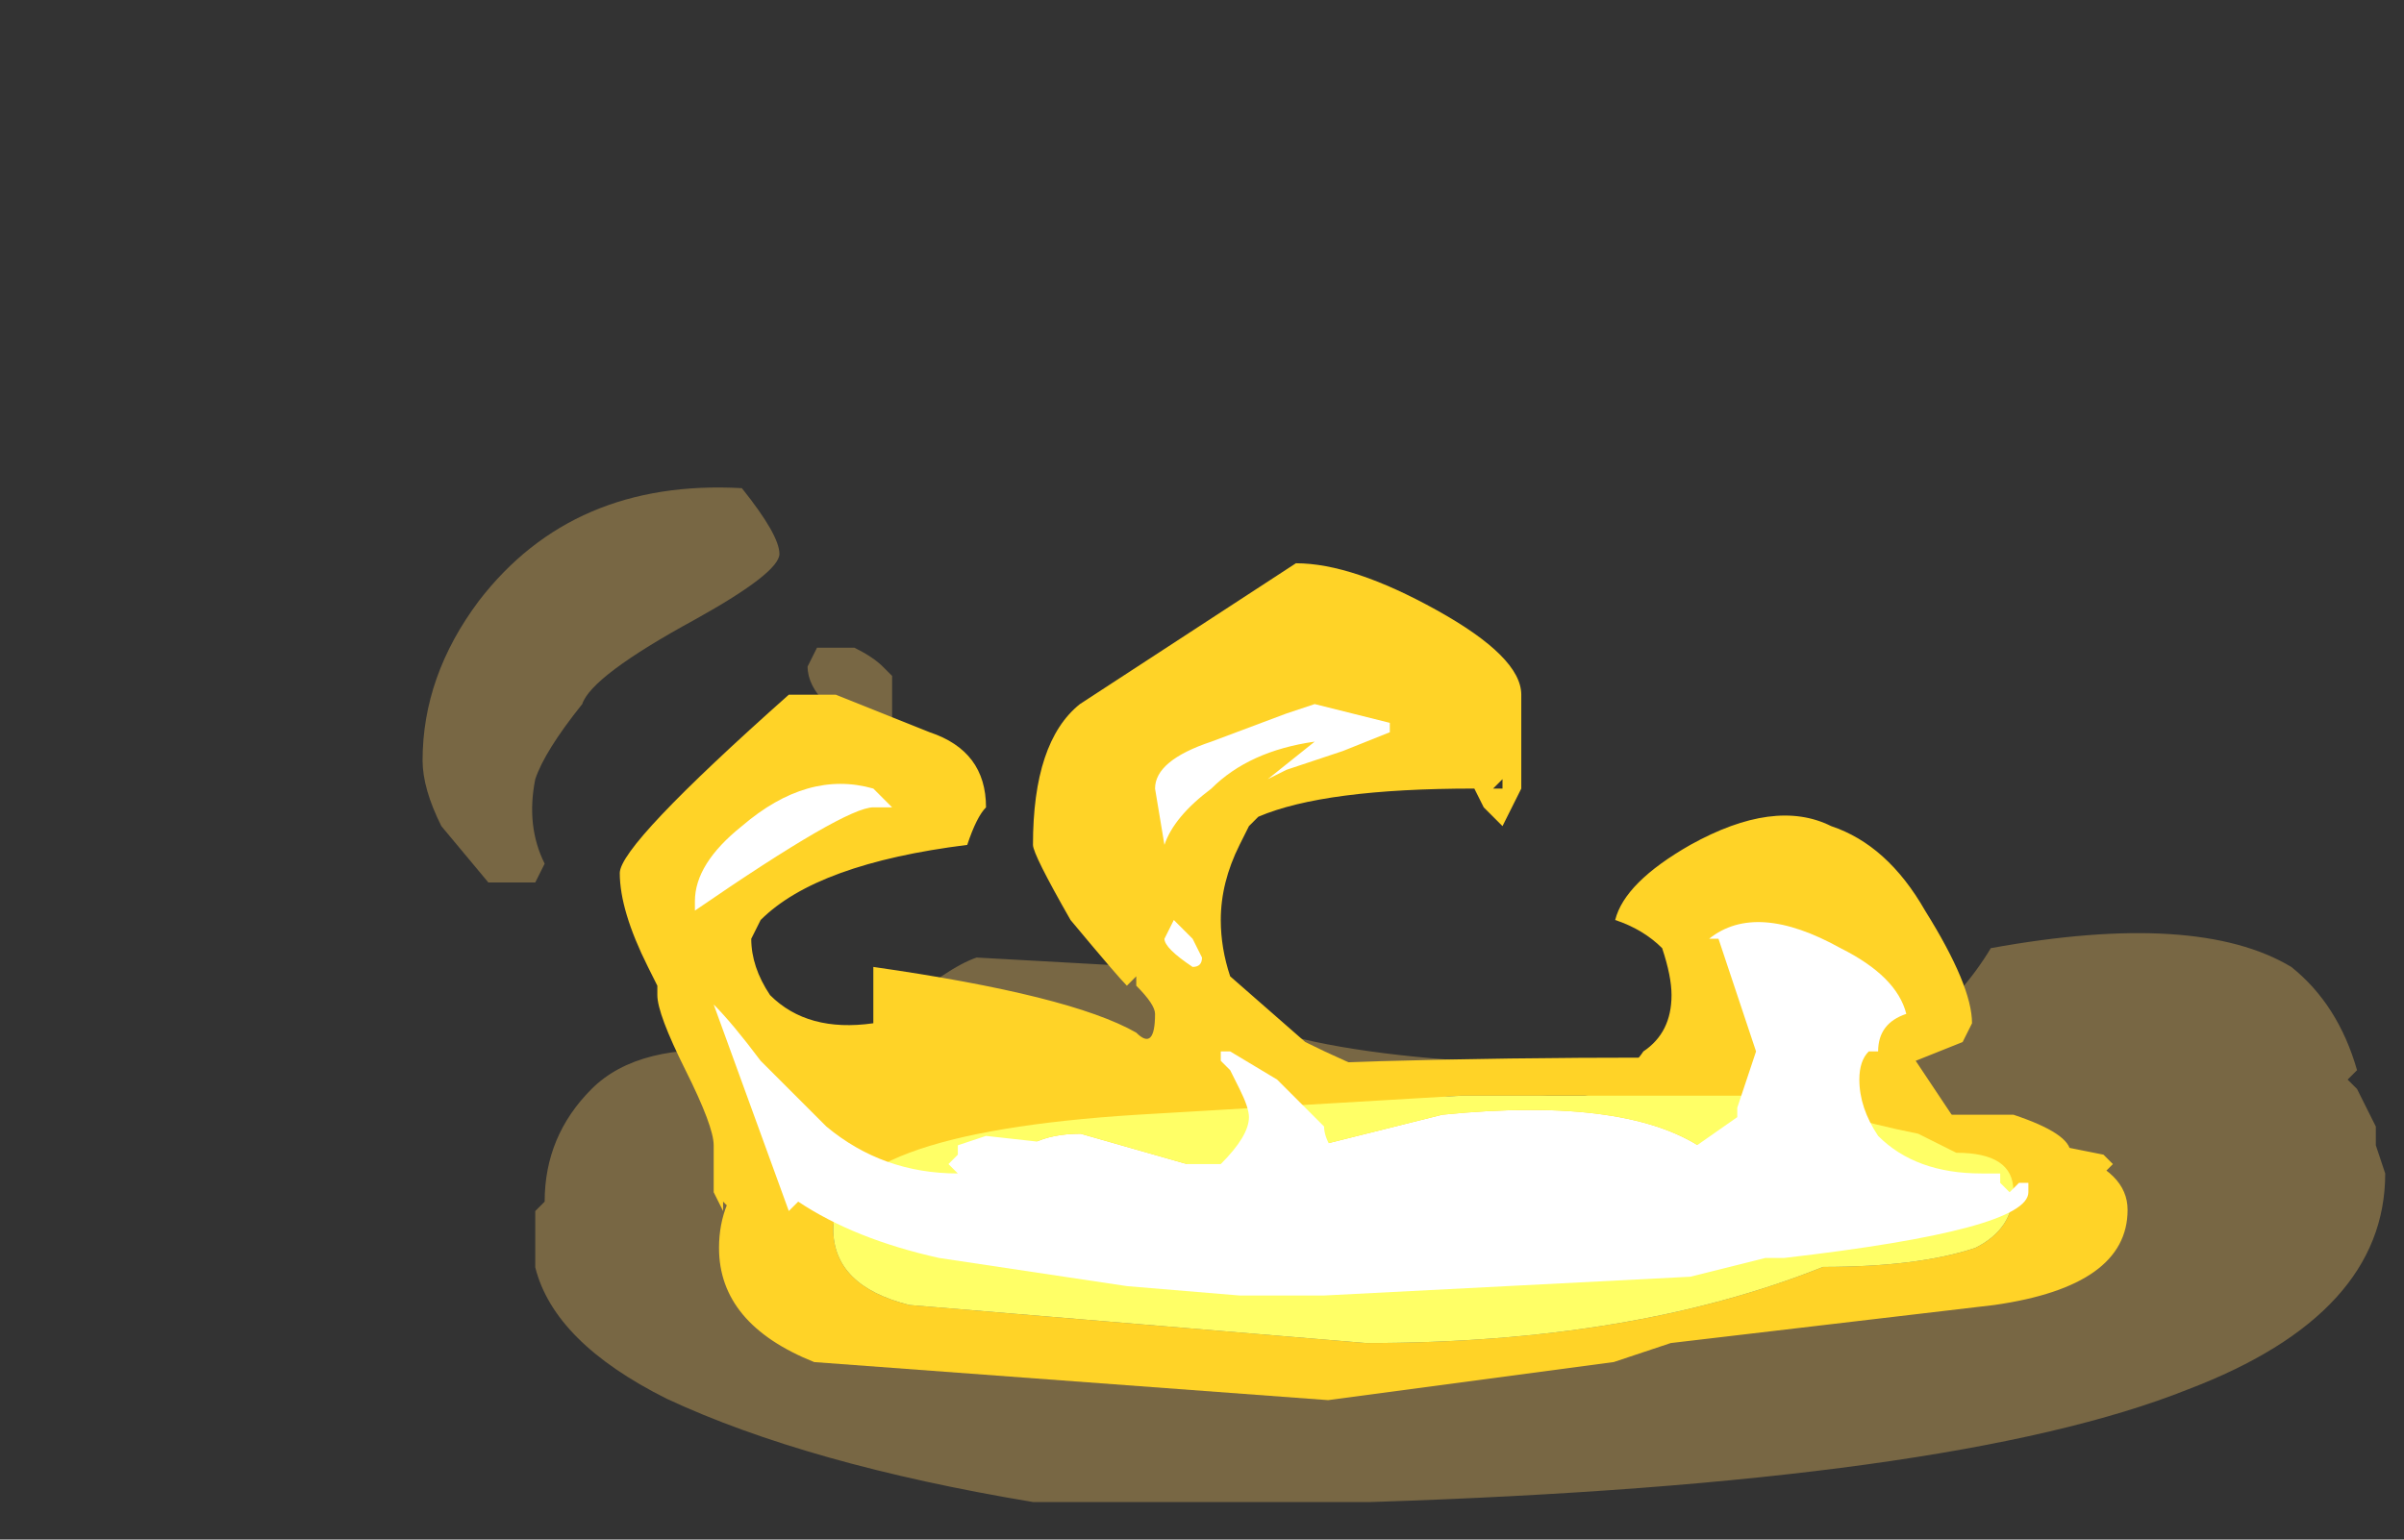 <?xml version="1.0" encoding="UTF-8" standalone="no"?>
<svg xmlns:ffdec="https://www.free-decompiler.com/flash" xmlns:xlink="http://www.w3.org/1999/xlink" ffdec:objectType="frame" height="57.4px" width="89.6px" xmlns="http://www.w3.org/2000/svg">
  <rect width="100%" height="100%" fill="#333333" stroke="none"/>
  <g transform="matrix(1.0, 0.0, 0.0, 1.0, 50.4, 40.25)">
    <use ffdec:characterId="4927" height="5.4" transform="matrix(7.0, 0.0, 0.0, 7.0, -34.65, -22.05)" width="10.45" xlink:href="#shape0"/>
    <use ffdec:characterId="4928" height="3.85" transform="matrix(7.0, 0.0, 0.0, 7.0, -27.3, -19.25)" width="7.95" xlink:href="#shape1"/>
    <use ffdec:characterId="4714" height="6.3" transform="matrix(-2.027, 0.0, 0.0, 2.027, 28.898, -0.819)" width="25.9" xlink:href="#sprite0"/>
    <use ffdec:characterId="4830" height="3.15" transform="matrix(7.0, 0.0, 0.0, 7.0, -24.5, -14.0)" width="7.1" xlink:href="#shape3"/>
  </g>
  <defs>
    <g id="shape0" transform="matrix(1.0, 0.0, 0.0, 1.0, 4.95, 3.15)">
      <path d="M0.85 0.0 L0.95 0.0 0.85 0.05 0.8 0.0 0.8 0.05 1.45 0.15 Q2.45 0.15 3.0 -0.25 3.25 -0.45 3.4 -0.7 4.5 -0.9 5.0 -0.6 5.25 -0.4 5.35 -0.05 L5.3 0.0 5.35 0.05 5.45 0.25 5.45 0.35 5.5 0.5 Q5.5 1.25 4.45 1.65 3.2 2.15 0.1 2.25 -1.65 2.25 -1.7 2.25 -2.9 2.05 -3.65 1.7 -4.25 1.4 -4.35 1.0 L-4.35 0.7 -4.3 0.65 Q-4.3 0.3 -4.05 0.05 -3.8 -0.2 -3.25 -0.15 -2.7 -0.15 -2.45 -0.35 -2.15 -0.6 -2.0 -0.65 L-1.1 -0.6 -1.1 -0.55 Q-0.95 -0.45 -0.65 -0.3 L-0.55 -0.3 Q-0.15 -0.15 0.6 -0.1 L0.7 -0.05 0.85 0.0 M-3.05 -2.8 Q-3.05 -2.7 -3.5 -2.45 -4.05 -2.15 -4.1 -2.0 -4.3 -1.75 -4.35 -1.6 -4.4 -1.35 -4.3 -1.15 L-4.35 -1.05 -4.6 -1.05 -4.85 -1.35 Q-4.95 -1.55 -4.95 -1.7 -4.95 -2.15 -4.65 -2.55 -4.15 -3.2 -3.25 -3.15 -3.05 -2.9 -3.05 -2.8 M-2.75 -2.3 L-2.65 -2.3 Q-2.55 -2.25 -2.5 -2.2 L-2.45 -2.15 -2.45 -1.9 -2.5 -1.9 -2.5 -1.75 -2.6 -1.7 -2.65 -1.75 Q-2.7 -1.75 -2.7 -1.85 L-2.8 -2.0 Q-2.9 -2.1 -2.9 -2.2 L-2.85 -2.3 -2.75 -2.3 M-2.65 -1.9 L-2.6 -1.85 -2.6 -1.9 -2.65 -1.9" fill="#ffcc66" fill-opacity="0.337" fill-rule="evenodd" stroke="none"/>
    </g>
    <g id="shape1" transform="matrix(1.0, 0.0, 0.0, 1.0, 3.9, 2.75)">
      <path d="M0.9 -2.05 L0.9 -1.55 Q0.85 -1.45 0.8 -1.35 L0.7 -1.45 0.65 -1.55 Q-0.15 -1.55 -0.5 -1.4 L-0.55 -1.35 -0.6 -1.25 Q-0.7 -1.05 -0.7 -0.85 -0.7 -0.7 -0.65 -0.55 L-0.25 -0.2 Q-0.05 -0.1 0.2 0.0 0.6 0.15 1.05 0.15 L1.35 0.05 1.25 0.05 Q1.45 0.0 1.55 -0.15 1.7 -0.25 1.7 -0.45 1.7 -0.55 1.65 -0.7 1.55 -0.8 1.4 -0.85 1.45 -1.05 1.8 -1.25 2.25 -1.5 2.55 -1.35 2.85 -1.25 3.05 -0.9 3.3 -0.5 3.3 -0.3 L3.25 -0.2 3.0 -0.1 3.2 0.2 3.5 0.3 4.0 0.4 4.05 0.45 4.0 0.5 3.8 0.55 Q3.65 0.7 3.25 0.75 L2.8 0.85 Q2.5 0.95 2.05 0.95 L0.35 1.05 -0.35 1.1 -0.9 1.1 -1.35 1.05 -2.45 0.85 Q-3.15 0.65 -3.3 0.7 L-3.35 0.65 -3.35 0.7 -3.4 0.6 -3.4 0.35 Q-3.4 0.25 -3.55 -0.05 -3.7 -0.35 -3.7 -0.45 L-3.7 -0.5 -3.75 -0.6 Q-3.9 -0.9 -3.9 -1.1 -3.9 -1.25 -3.0 -2.05 L-2.75 -2.05 -2.25 -1.85 Q-1.95 -1.75 -1.95 -1.45 -2.0 -1.4 -2.05 -1.25 -2.85 -1.15 -3.15 -0.85 L-3.2 -0.75 Q-3.2 -0.6 -3.1 -0.45 -2.9 -0.25 -2.55 -0.3 L-2.55 -0.6 Q-1.5 -0.45 -1.15 -0.25 -1.05 -0.15 -1.05 -0.35 -1.05 -0.4 -1.15 -0.5 L-1.15 -0.55 -1.2 -0.5 Q-1.25 -0.55 -1.5 -0.85 -1.7 -1.2 -1.7 -1.25 -1.7 -1.8 -1.45 -2.0 L-0.3 -2.75 Q0.0 -2.75 0.45 -2.5 0.9 -2.25 0.9 -2.05 M0.8 -1.6 L0.75 -1.55 0.8 -1.55 0.8 -1.6" fill="#ffd327" fill-rule="evenodd" stroke="none"/>
    </g>
    <g id="sprite0" transform="matrix(1.0, 0.0, 0.0, 1.0, 12.95, 6.3)">
      <use ffdec:characterId="4713" height="0.9" transform="matrix(7.0, 0.0, 0.0, 7.0, -12.95, -6.3)" width="3.7" xlink:href="#shape2"/>
    </g>
    <g id="shape2" transform="matrix(1.0, 0.0, 0.0, 1.0, 1.85, 0.9)">
      <path d="M0.25 -0.3 L-0.15 -0.35 -0.45 -0.35 Q-0.6 -0.35 -0.7 -0.4 L-1.15 -0.45 -1.25 -0.55 Q-1.25 -0.7 -0.75 -0.65 -0.55 -0.8 -0.05 -0.75 L0.55 -0.6 0.9 -0.7 Q1.05 -0.7 1.1 -0.6 1.2 -0.55 1.3 -0.5 L1.3 -0.45 Q1.1 -0.3 0.55 -0.35 L0.45 -0.35 0.25 -0.3" fill="#ffffff" fill-rule="evenodd" stroke="none"/>
      <path d="M0.15 -0.15 L1.35 -0.25 Q1.55 -0.3 1.55 -0.45 1.55 -0.7 0.75 -0.75 L-0.1 -0.8 -1.0 -0.8 Q-1.05 -0.75 -1.3 -0.7 L-1.4 -0.65 Q-1.55 -0.65 -1.55 -0.55 -1.55 -0.45 -1.45 -0.4 -1.3 -0.35 -1.05 -0.35 -0.55 -0.15 0.15 -0.15 M1.85 -0.4 Q1.85 -0.2 1.6 -0.1 L0.25 0.0 -0.5 -0.1 -0.65 -0.15 -1.5 -0.25 Q-1.85 -0.3 -1.85 -0.5 -1.85 -0.6 -1.7 -0.65 -1.7 -0.7 -1.55 -0.75 L-1.35 -0.75 -1.0 -0.85 -0.8 -0.85 -0.6 -0.9 Q0.95 -0.9 1.5 -0.75 1.85 -0.65 1.85 -0.4" fill="#ffd327" fill-rule="evenodd" stroke="none"/>
      <path d="M0.15 -0.15 Q-0.55 -0.15 -1.05 -0.35 -1.3 -0.35 -1.45 -0.4 -1.55 -0.45 -1.55 -0.55 -1.55 -0.65 -1.4 -0.65 L-1.3 -0.7 Q-1.05 -0.75 -1.0 -0.8 L-0.1 -0.8 0.75 -0.75 Q1.55 -0.7 1.55 -0.45 1.55 -0.3 1.35 -0.25 L0.15 -0.15 M0.25 -0.3 L0.45 -0.35 0.55 -0.35 Q1.1 -0.3 1.3 -0.45 L1.3 -0.5 Q1.2 -0.55 1.1 -0.6 1.05 -0.7 0.9 -0.7 L0.55 -0.6 -0.05 -0.75 Q-0.55 -0.8 -0.75 -0.65 -1.25 -0.7 -1.25 -0.55 L-1.15 -0.45 -0.7 -0.4 Q-0.6 -0.35 -0.45 -0.35 L-0.15 -0.35 0.25 -0.3" fill="#ffff66" fill-rule="evenodd" stroke="none"/>
    </g>
    <g id="shape3" transform="matrix(1.0, 0.0, 0.0, 1.0, 3.5, 2.0)">
      <path d="M0.2 -1.9 L0.2 -1.85 -0.05 -1.75 -0.35 -1.65 -0.45 -1.6 -0.2 -1.8 Q-0.55 -1.75 -0.75 -1.55 -0.95 -1.4 -1.0 -1.25 L-1.05 -1.55 Q-1.05 -1.7 -0.75 -1.8 L-0.35 -1.95 -0.2 -2.0 0.2 -1.9 M2.75 -0.15 Q2.7 -0.1 2.7 0.0 2.7 0.15 2.8 0.3 3.0 0.5 3.35 0.5 L3.45 0.5 3.45 0.55 3.5 0.6 3.55 0.55 3.6 0.55 3.6 0.6 Q3.6 0.8 2.3 0.95 L2.2 0.95 1.8 1.05 -0.15 1.15 -0.6 1.15 -1.2 1.1 -2.2 0.95 Q-2.65 0.85 -2.95 0.65 L-3.0 0.7 -3.4 -0.4 Q-3.3 -0.3 -3.15 -0.1 L-2.8 0.25 Q-2.5 0.5 -2.1 0.5 L-2.15 0.45 -2.1 0.4 -2.1 0.35 -1.95 0.3 -1.5 0.35 -1.25 0.4 -1.15 0.45 -0.7 0.45 Q-0.55 0.3 -0.55 0.2 -0.55 0.15 -0.6 0.05 L-0.65 -0.05 -0.7 -0.1 -0.7 -0.15 -0.65 -0.15 -0.4 0.0 -0.15 0.25 Q-0.15 0.35 0.0 0.5 0.05 0.6 0.3 0.65 L0.6 0.7 Q1.2 0.7 1.55 0.55 L2.05 0.2 2.05 0.15 2.15 -0.15 1.95 -0.75 1.9 -0.75 Q2.15 -0.95 2.6 -0.7 2.9 -0.55 2.95 -0.35 2.8 -0.3 2.8 -0.15 L2.75 -0.15 M-3.25 -1.35 Q-2.9 -1.65 -2.55 -1.55 L-2.45 -1.45 -2.55 -1.45 Q-2.7 -1.45 -3.5 -0.9 L-3.5 -0.95 Q-3.5 -1.15 -3.25 -1.35 M-0.85 -0.75 L-0.8 -0.65 Q-0.8 -0.6 -0.85 -0.6 -1.0 -0.7 -1.0 -0.75 L-0.95 -0.85 -0.85 -0.75" fill="#ffffff" fill-rule="evenodd" stroke="none"/>
    </g>
  </defs>
</svg>
